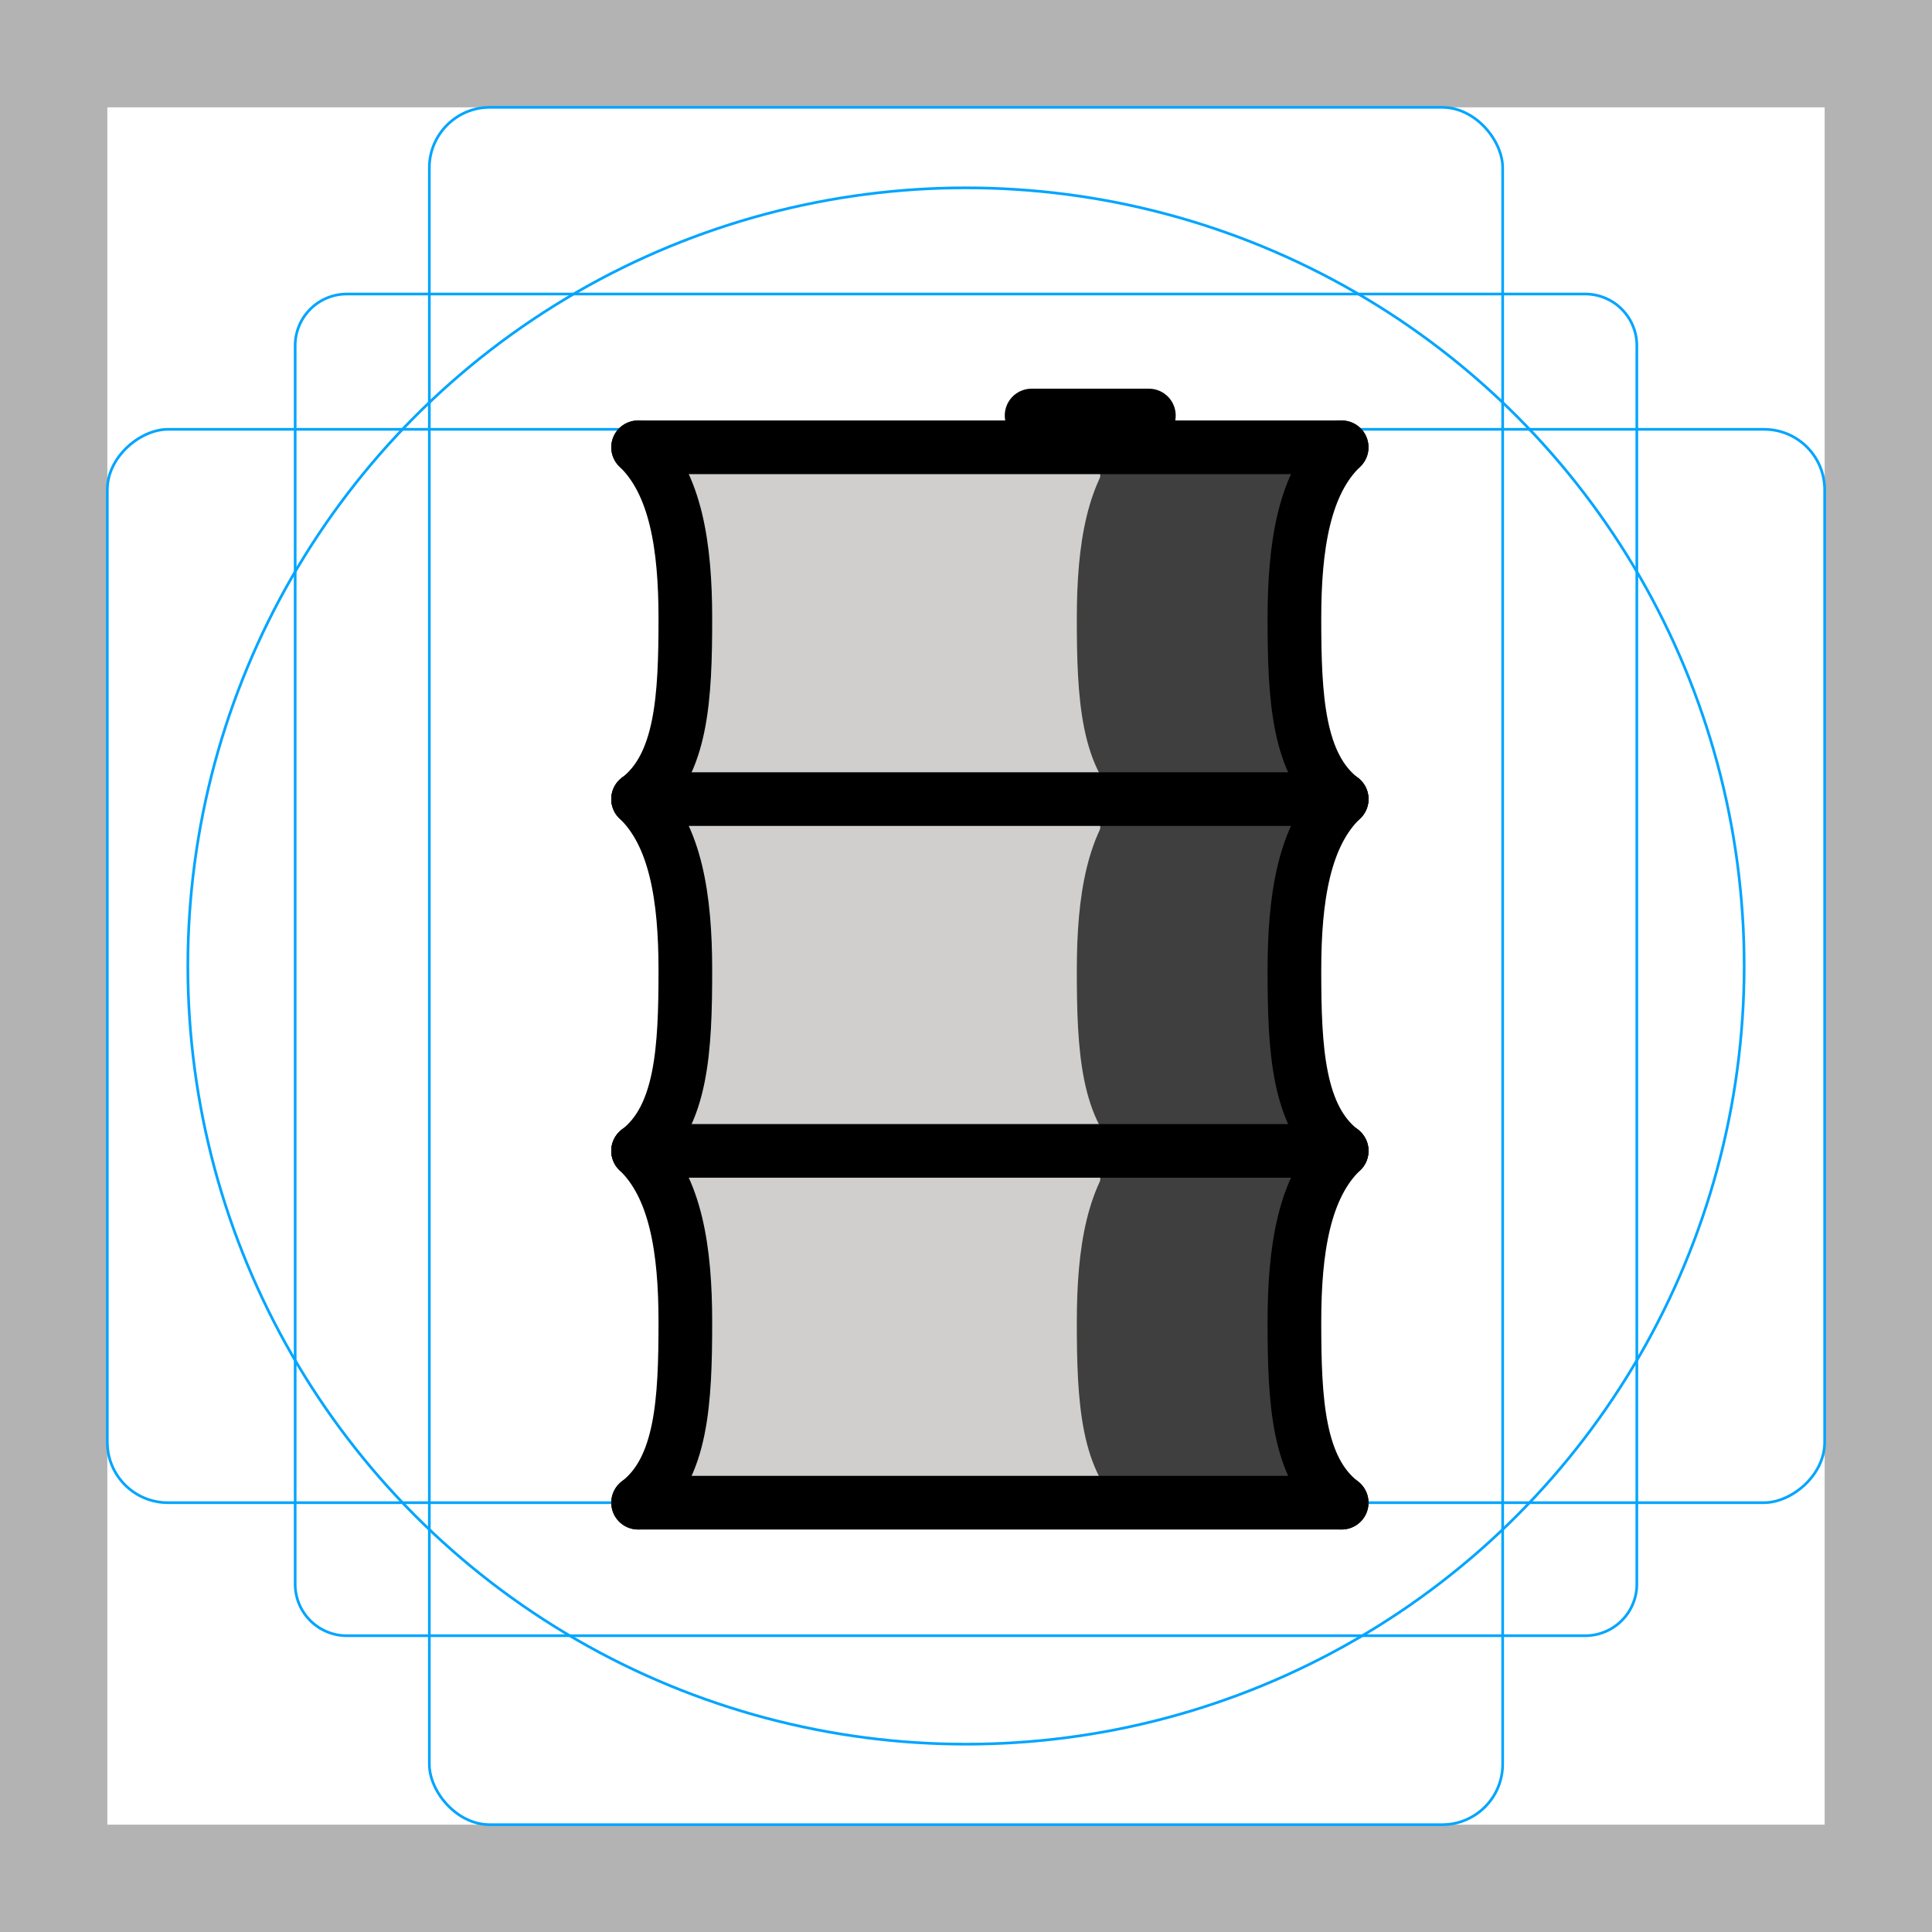 <svg id="emoji" xmlns="http://www.w3.org/2000/svg" viewBox="0 0 72 72">
  <g id="grid">
    <path d="M68,4V68H4V4H68m4-4H0V72H72V0Z" fill="#b3b3b3"/>
    <path d="M12.923,10.958H59.077A1.923,1.923,0,0,1,61,12.881V59.035a1.923,1.923,0,0,1-1.923,1.923H12.923A1.923,1.923,0,0,1,11,59.035V12.881A1.923,1.923,0,0,1,12.923,10.958Z" fill="none" stroke="#00a5ff" stroke-miterlimit="10" stroke-width="0.1"/>
    <rect x="16" y="4" width="40" height="64" rx="2.254" ry="2.254" fill="none" stroke="#00a5ff" stroke-miterlimit="10" stroke-width="0.1"/>
    <rect x="16" y="4" width="40" height="64" rx="2.254" ry="2.254" transform="rotate(90 36 36)" fill="none" stroke="#00a5ff" stroke-miterlimit="10" stroke-width="0.1"/>
    <circle cx="36" cy="36" r="29" fill="none" stroke="#00a5ff" stroke-miterlimit="10" stroke-width="0.1"/>
  </g>
  <g id="color">
    <rect x="25" y="17" width="24" height="39" fill="#d0cfce"/>
    <path d="M42.391,16.67C40.985,18.013,40.63,20.366,40.63,23.046c0,2.937.125,5.482,1.761,6.734" fill="none" stroke="#3f3f3f" stroke-miterlimit="10"/>
    <path d="M42.391,29.78C40.985,31.123,40.63,33.476,40.63,36.156c0,2.937.125,5.482,1.761,6.734" fill="none" stroke="#3f3f3f" stroke-miterlimit="10"/>
    <path d="M42.391,42.89C40.985,44.233,40.63,46.586,40.63,49.266c0,2.937.125,5.482,1.761,6.734" fill="none" stroke="#3f3f3f" stroke-miterlimit="10"/>
    <rect x="41.002" y="17" width="8.118" height="39" fill="#3f3f3f"/>
  </g>
  <g id="line">
    <line x1="50" y1="16.67" x2="23.78" y2="16.67" fill="none" stroke="#000" stroke-linecap="round" stroke-miterlimit="10" stroke-width="2"/>
    <line x1="23.78" y1="29.78" x2="50" y2="29.78" fill="none" stroke="#000" stroke-linecap="round" stroke-miterlimit="10" stroke-width="2"/>
    <line x1="23.78" y1="42.89" x2="50" y2="42.89" fill="none" stroke="#000" stroke-linecap="round" stroke-miterlimit="10" stroke-width="2"/>
    <line x1="23.78" y1="56" x2="50" y2="56" fill="none" stroke="#000" stroke-linecap="round" stroke-miterlimit="10" stroke-width="2"/>
    <line x1="38.445" y1="15.485" x2="42.815" y2="15.485" fill="none" stroke="#000" stroke-linecap="round" stroke-miterlimit="10" stroke-width="2"/>
    <path d="M23.78,16.67c1.406,1.343,1.761,3.696,1.761,6.376,0,2.937-.125,5.482-1.761,6.734" fill="none" stroke="#000" stroke-linecap="round" stroke-miterlimit="10" stroke-width="2"/>
    <path d="M23.78,29.78c1.406,1.343,1.761,3.696,1.761,6.376,0,2.937-.125,5.482-1.761,6.734" fill="none" stroke="#000" stroke-linecap="round" stroke-miterlimit="10" stroke-width="2"/>
    <path d="M23.78,42.89c1.406,1.343,1.761,3.696,1.761,6.376,0,2.937-.125,5.482-1.761,6.734" fill="none" stroke="#000" stroke-linecap="round" stroke-miterlimit="10" stroke-width="2"/>
    <path d="M50,16.67c-1.406,1.343-1.761,3.696-1.761,6.376,0,2.937.125,5.482,1.761,6.734" fill="none" stroke="#000" stroke-linecap="round" stroke-miterlimit="10" stroke-width="2"/>
    <path d="M50,29.78c-1.406,1.343-1.761,3.696-1.761,6.376,0,2.937.125,5.482,1.761,6.734" fill="none" stroke="#000" stroke-linecap="round" stroke-miterlimit="10" stroke-width="2"/>
    <path d="M50,42.89c-1.406,1.343-1.761,3.696-1.761,6.376,0,2.937.125,5.482,1.761,6.734" fill="none" stroke="#000" stroke-linecap="round" stroke-miterlimit="10" stroke-width="2"/>
  </g>
</svg>
